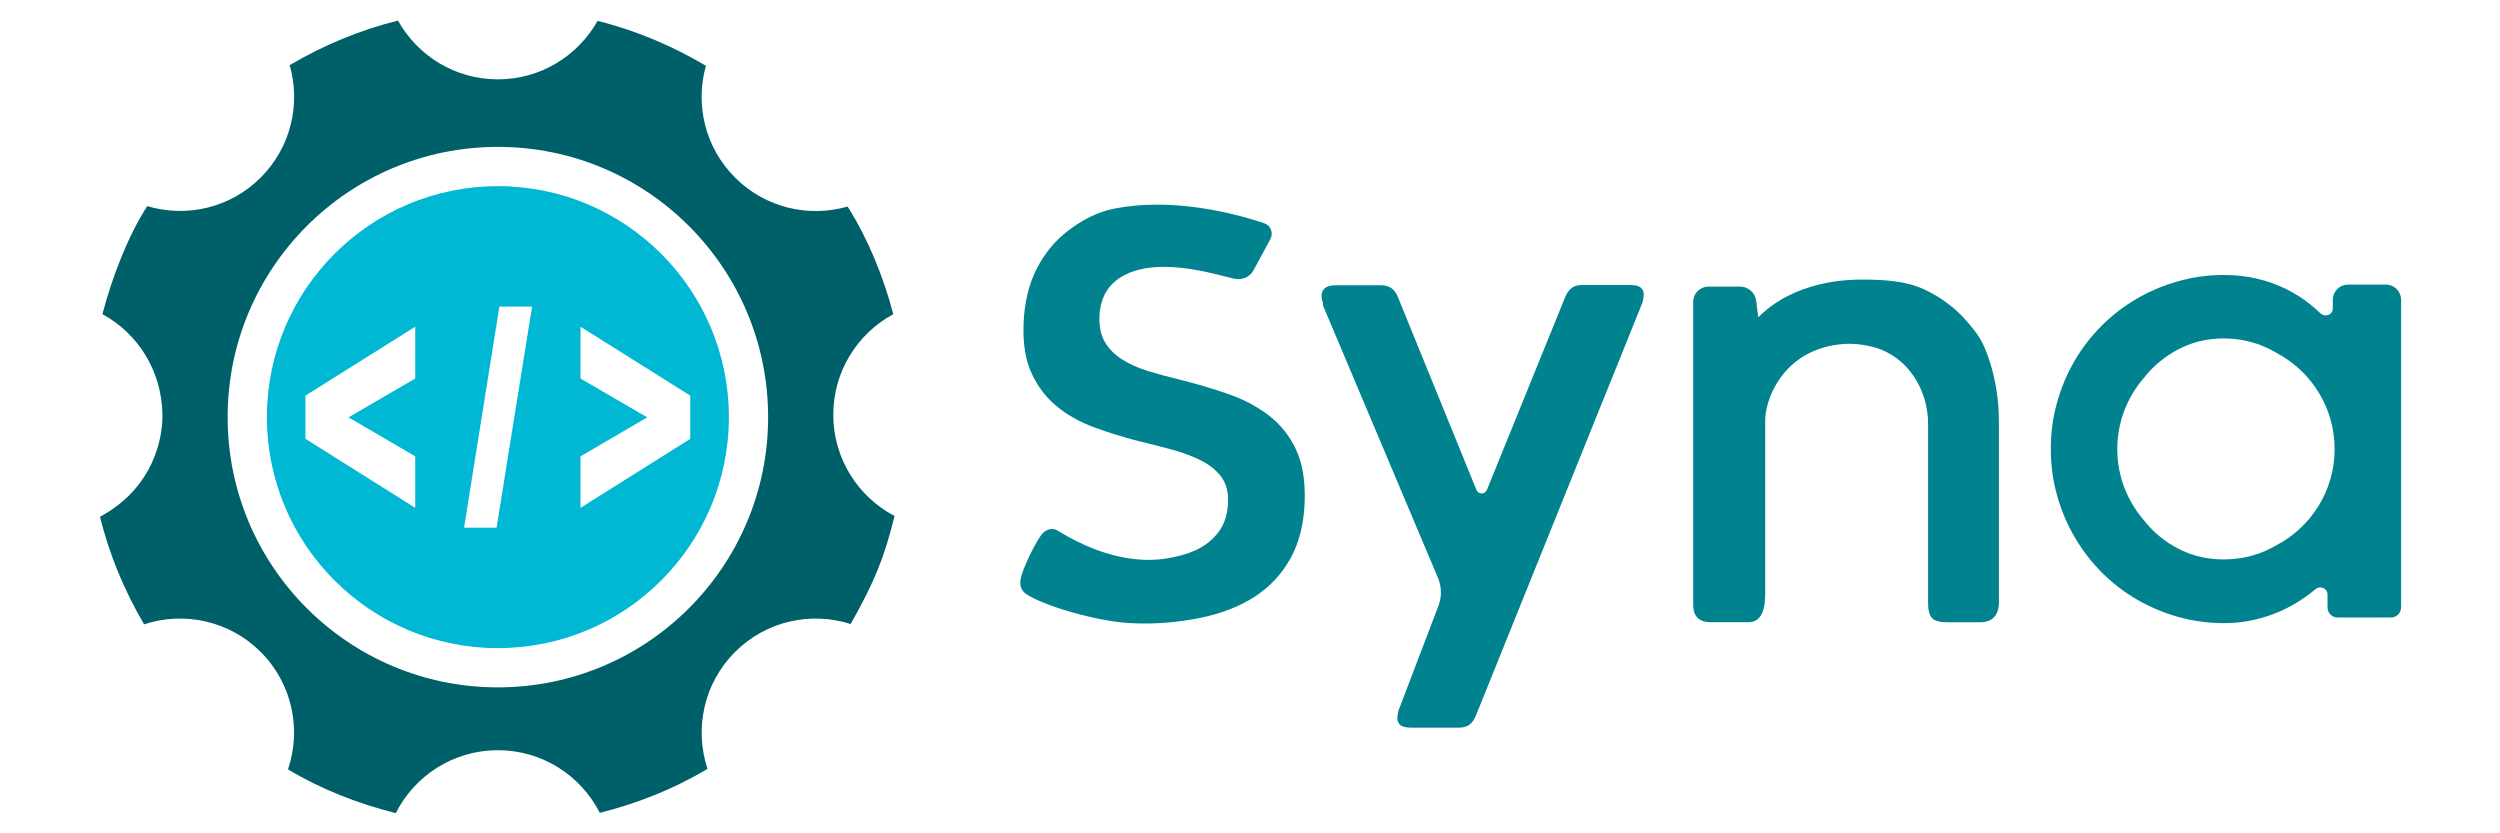 <svg enable-background="new 0 0 300 100" height="100" viewBox="0 0 300 100" width="300" xmlns="http://www.w3.org/2000/svg"><g transform="matrix(1.294 0 0 1.294 -44.037 -14.68)"><g><path d="m111.307 49.808c0-4.031 2.251-7.537 5.564-9.327-.896-3.438-2.358-7.034-4.238-9.983-3.587 1.035-7.61.14-10.435-2.686-2.809-2.808-3.707-6.8-2.703-10.369-3.177-1.886-6.558-3.288-10.044-4.166-1.815 3.235-5.276 5.425-9.249 5.425-3.986 0-7.455-2.202-9.263-5.452-3.497.874-6.871 2.262-10.044 4.136 1.028 3.583.135 7.604-2.688 10.426-2.85 2.85-6.914 3.724-10.523 2.648-1.75 2.697-3.275 6.615-4.153 10.02 3.313 1.792 5.514 5.297 5.565 9.327.026 2.021-.715 6.72-5.793 9.46.861 3.476 2.236 6.818 4.09 9.974 3.677-1.211 7.887-.364 10.815 2.562 2.945 2.946 3.782 7.194 2.532 10.892 3.17 1.896 6.512 3.173 9.994 4.057 1.744-3.462 5.328-5.838 9.468-5.838 4.129 0 7.705 2.364 9.454 5.812 3.487-.89 6.825-2.188 9.987-4.084-1.221-3.685-.378-7.906 2.553-10.838 2.901-2.899 7.063-3.759 10.719-2.593 2.207-3.89 3.117-6.15 4.073-10.016-3.376-1.774-5.681-5.31-5.681-9.387zm-31.104 25.279c-13.842 0-25.062-11.219-25.062-25.059 0-13.843 11.22-25.062 25.062-25.062 13.841 0 25.061 11.218 25.061 25.062 0 13.84-11.22 25.059-25.061 25.059z" fill="#006069"/><path d="m80.203 28.608c-11.831 0-21.419 9.59-21.419 21.42 0 11.831 9.588 21.421 21.418 21.421 11.828 0 21.42-9.589 21.423-21.419 0-.001 0-.001 0-.001 0-11.831-9.593-21.421-21.422-21.421zm-7.664 17.841-6.188 3.599 6.188 3.615v4.776l-10.181-6.399v-4.008l10.181-6.39zm7.544 13.831h-3.016l3.276-20.505h3.032zm17.962-8.24-10.179 6.399v-4.776l6.188-3.615-6.188-3.599v-4.806l10.179 6.39z" fill="#00b8d4"/></g><g fill="#00838f"><path d="m170.904 77.701c-.158.381-.357.666-.603.848-.243.183-.566.274-.965.274h-4.445c-.486 0-.821-.082-1.004-.249-.184-.165-.275-.37-.275-.612 0-.123.022-.297.065-.522.045-.228.082-.357.118-.391l3.622-9.496c.324-.831.318-1.763-.021-2.589l-10.65-25.23c0-.035-.01-.062-.026-.079v-.235c-.089-.192-.131-.408-.131-.653 0-.296.105-.53.314-.705s.53-.261.965-.261h4.261c.749 0 1.264.366 1.542 1.096 0 0 7.177 17.61 7.28 17.878.172.452.813.427.981-.028l7.246-17.85c.157-.382.357-.666.603-.848.241-.184.564-.274.965-.274h4.443c.487 0 .822.082 1.004.248.184.166.275.37.275.613 0 .123-.022.296-.065.522-.043.227-.082.357-.117.392z"/><path d="m218.548 44.868c-.57-1.754-.938-2.344-2.045-3.644-1.106-1.298-2.466-2.32-4.082-3.066-1.613-.746-3.614-.886-5.686-.886-1.301 0-6.222.065-9.651 3.496l-.181-1.44c-.053-.789-.708-1.403-1.499-1.403h-2.946c-.777 0-1.407.628-1.407 1.406v.401h.001v27.737c0 .509.135.898.407 1.172.272.271.698.406 1.276.406h3.415c.333 0 .605-.079.817-.235.21-.158.373-.368.486-.631.114-.265.188-.563.226-.896.033-.334.052-.667.052-1.001v-16.123c.107-2.32 2.085-6.619 7.425-6.925 1.174-.067 2.676.211 3.571.632.896.421 1.645.983 2.25 1.685.607.703 1.067 1.497 1.383 2.383.315.886.474 1.795.474 2.724v16.598c0 .667.119 1.132.355 1.396.237.264.707.394 1.409.394h3.068c.561 0 .99-.157 1.289-.473s.448-.79.448-1.422v-16.625c.001-2.017-.284-3.904-.855-5.66z"/><path d="m255.303 37.74h-3.538c-.771 0-1.397.624-1.399 1.396l-.003.901c-.072.548-.751.739-1.151.357-.302-.288-.616-.565-.948-.831-.705-.566-1.472-1.05-2.297-1.45-.829-.402-1.719-.714-2.67-.935-.95-.221-1.951-.333-3-.333-1.476 0-2.897.193-4.267.579-1.367.384-2.651.926-3.847 1.622-1.198.698-2.284 1.533-3.258 2.509-.976.976-1.813 2.061-2.509 3.257-.697 1.196-1.237 2.484-1.623 3.861-.385 1.377-.578 2.812-.578 4.304 0 1.491.193 2.925.578 4.303.386 1.376.926 2.663 1.623 3.859.695 1.197 1.533 2.286 2.509 3.271.974.984 2.06 1.822 3.258 2.521 1.195.697 2.479 1.238 3.847 1.622 1.369.386 2.791.579 4.267.579.951 0 1.878-.103 2.778-.308.901-.205 1.755-.491 2.56-.86.802-.37 1.553-.803 2.25-1.304.305-.218.597-.445.879-.678.415-.343 1.04-.107 1.113.411v1.285c0 .514.415.93.931.93h.58c.034.003.062.007.1.007h3.072c.063 0 .124-.004.188-.007h1.021c.514 0 .93-.416.93-.93v-.515-2.131-25.114-.69-.093c-.002-.771-.627-1.395-1.396-1.395zm-10.183 24.18c-.305.172-.618.335-.944.482-1.223.546-2.536.819-3.94.819-1.387 0-2.664-.273-3.835-.819-1.17-.547-2.188-1.288-3.055-2.223-.186-.2-.356-.411-.525-.623-1.519-1.765-2.442-4.057-2.442-6.566 0-2.512.925-4.803 2.443-6.568.168-.213.339-.423.524-.623.867-.936 1.885-1.681 3.055-2.236 1.171-.554 2.448-.832 3.835-.832 1.404 0 2.718.278 3.94.832.343.157.671.332.99.519 3.192 1.691 5.368 5.044 5.368 8.908 0 3.882-2.198 7.245-5.414 8.93z"/><path d="m154.207 53.007c-.611-1.289-1.467-2.35-2.563-3.177-1.098-.829-2.367-1.489-3.805-1.982-1.439-.493-2.949-.937-4.532-1.331-1.006-.242-1.955-.5-2.846-.777-.893-.276-1.678-.629-2.357-1.056-.68-.428-1.211-.959-1.592-1.593-.382-.634-.555-1.429-.521-2.385.059-1.652.716-2.87 1.976-3.651 3.239-2.008 8.547-.322 10.327.088.057.013.115.027.171.041.71.17 1.464-.126 1.811-.77l1.558-2.88c.307-.566.061-1.274-.546-1.481-3.213-1.084-8.741-2.37-13.882-1.372-1.645.319-3.046 1.093-4.271 2.017-1.226.924-2.212 2.109-2.958 3.559-.747 1.448-1.156 3.167-1.226 5.155-.065 1.802.182 3.313.739 4.535.557 1.223 1.328 2.241 2.314 3.056.985.815 2.137 1.467 3.453 1.954 1.316.488 2.702.918 4.153 1.291 1.099.264 2.146.529 3.141.803.996.27 1.891.606 2.685 1.01.793.405 1.413.911 1.862 1.517.447.609.655 1.392.621 2.347-.039 1.09-.325 1.996-.857 2.719-.534.723-1.226 1.286-2.076 1.687-.85.403-1.807.652-2.861.814-1.848.282-5.323.282-9.994-2.581-.613-.376-1.278-.063-1.649.553-.622.902-1.523 2.855-1.732 3.633-.182.673-.142 1.279.433 1.672 1.573 1.081 6.498 2.53 9.602 2.704 2.343.132 4.511-.074 6.498-.472 1.988-.4 3.687-1.057 5.101-1.973 1.414-.919 2.522-2.105 3.327-3.561.8-1.454 1.239-3.196 1.312-5.223.066-1.97-.205-3.6-.816-4.89z"/></g></g></svg>